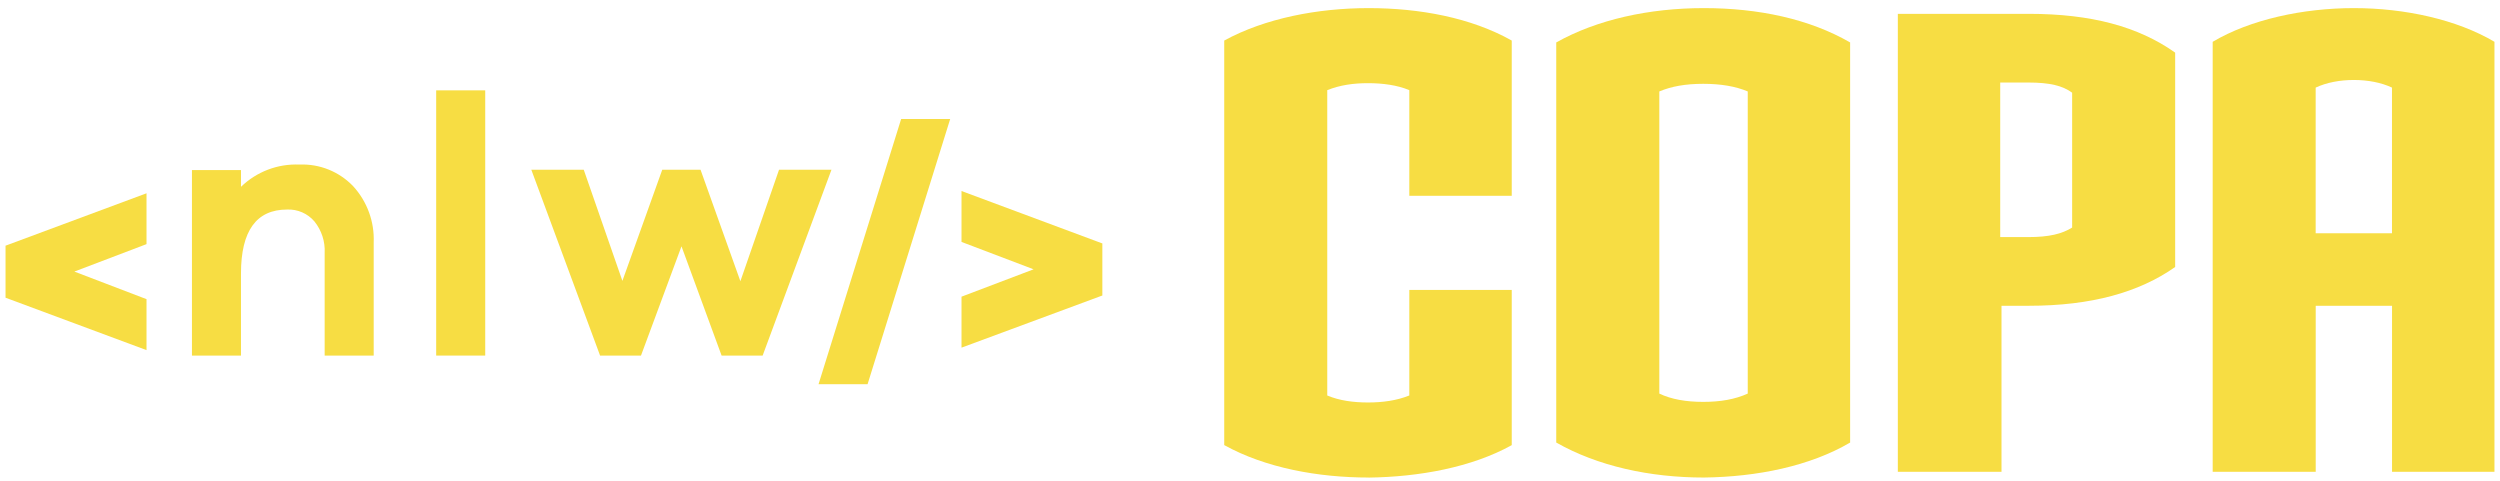 <svg width="213" height="41" viewBox="0 0 213 41" fill="none" xmlns="http://www.w3.org/2000/svg">
<path fill-rule="evenodd" clip-rule="evenodd" d="M12.483 20.805V16.468L0.495 20.924H0.472V25.374H0.495L12.483 29.83V25.488L6.335 23.138L12.483 20.799V20.805Z" fill="#F7DD43"/>
<path fill-rule="evenodd" clip-rule="evenodd" d="M81.921 29.614V25.277L88.062 22.945L81.921 20.612V16.275L93.892 20.731H93.92V25.187H93.892L81.921 29.62V29.614ZM76.778 10.139L69.739 32.736H73.917L80.956 10.139H76.778Z" fill="#F7DD43"/>
<path fill-rule="evenodd" clip-rule="evenodd" d="M30.096 15.872C31.288 17.177 31.913 18.903 31.839 20.668V30.295H27.661V21.554C27.712 20.577 27.4 19.624 26.787 18.863C26.208 18.188 25.351 17.813 24.46 17.853C21.843 17.853 20.532 19.669 20.532 23.296V30.295H16.354V14.492H20.532V15.917C21.86 14.629 23.66 13.942 25.51 14.021C27.236 13.947 28.904 14.623 30.096 15.872Z" fill="#F7DD43"/>
<path fill-rule="evenodd" clip-rule="evenodd" d="M37.163 7.698V30.295H41.341V7.698H37.163Z" fill="#F7DD43"/>
<path fill-rule="evenodd" clip-rule="evenodd" d="M64.965 30.295H61.48L58.063 20.986L54.612 30.295H51.127L45.269 14.464H49.736L53.028 23.932L56.423 14.464H59.687L63.081 23.96L66.373 14.464H70.84L64.977 30.295H64.965Z" fill="#F7DD43"/>
<path d="M116.607 40.686C112.327 40.686 107.829 39.875 104.304 37.922V3.455C107.774 1.557 112.271 0.691 116.607 0.691C120.943 0.691 125.334 1.502 128.8 3.455V16.68H120.073V7.681C119.045 7.248 117.796 7.086 116.552 7.086C115.308 7.086 114.165 7.248 113.082 7.681V33.696C114.11 34.13 115.303 34.291 116.552 34.291C117.801 34.291 118.99 34.13 120.073 33.696V24.702H128.8V37.926C125.385 39.824 120.888 40.636 116.607 40.691V40.686Z" fill="#F7DD43"/>
<path d="M145.167 40.686C140.559 40.686 136.117 39.71 132.592 37.705V3.617C136.062 1.667 140.508 0.691 145.167 0.691C149.825 0.691 154.161 1.612 157.631 3.617V37.705C154.216 39.71 149.719 40.631 145.167 40.686ZM148.908 7.791C147.88 7.358 146.632 7.141 145.116 7.141C143.6 7.141 142.406 7.358 141.374 7.791V33.535C142.402 34.023 143.651 34.24 145.116 34.24C146.581 34.24 147.825 34.023 148.908 33.535V7.791Z" fill="#F7DD43"/>
<path d="M172.859 26.052H170.528V40.198H161.695V1.179H172.859C178.172 1.179 182.181 2.262 185.324 4.483V22.748C182.236 24.918 178.168 26.052 172.859 26.052ZM176.546 7.897C175.734 7.303 174.647 7.031 172.804 7.031H170.418V20.2H172.804C174.592 20.2 175.675 19.928 176.546 19.389V7.897Z" fill="#F7DD43"/>
<path d="M203.801 40.198V26.052H197.299V40.198H188.521V3.561C191.719 1.663 196.216 0.691 200.552 0.691C204.888 0.691 209.33 1.667 212.528 3.561V40.198H203.801ZM203.801 7.464C202.88 7.031 201.741 6.814 200.548 6.814C199.355 6.814 198.217 7.031 197.295 7.464V19.873H203.797V7.464H203.801Z" fill="#F7DD43"/>
</svg>
